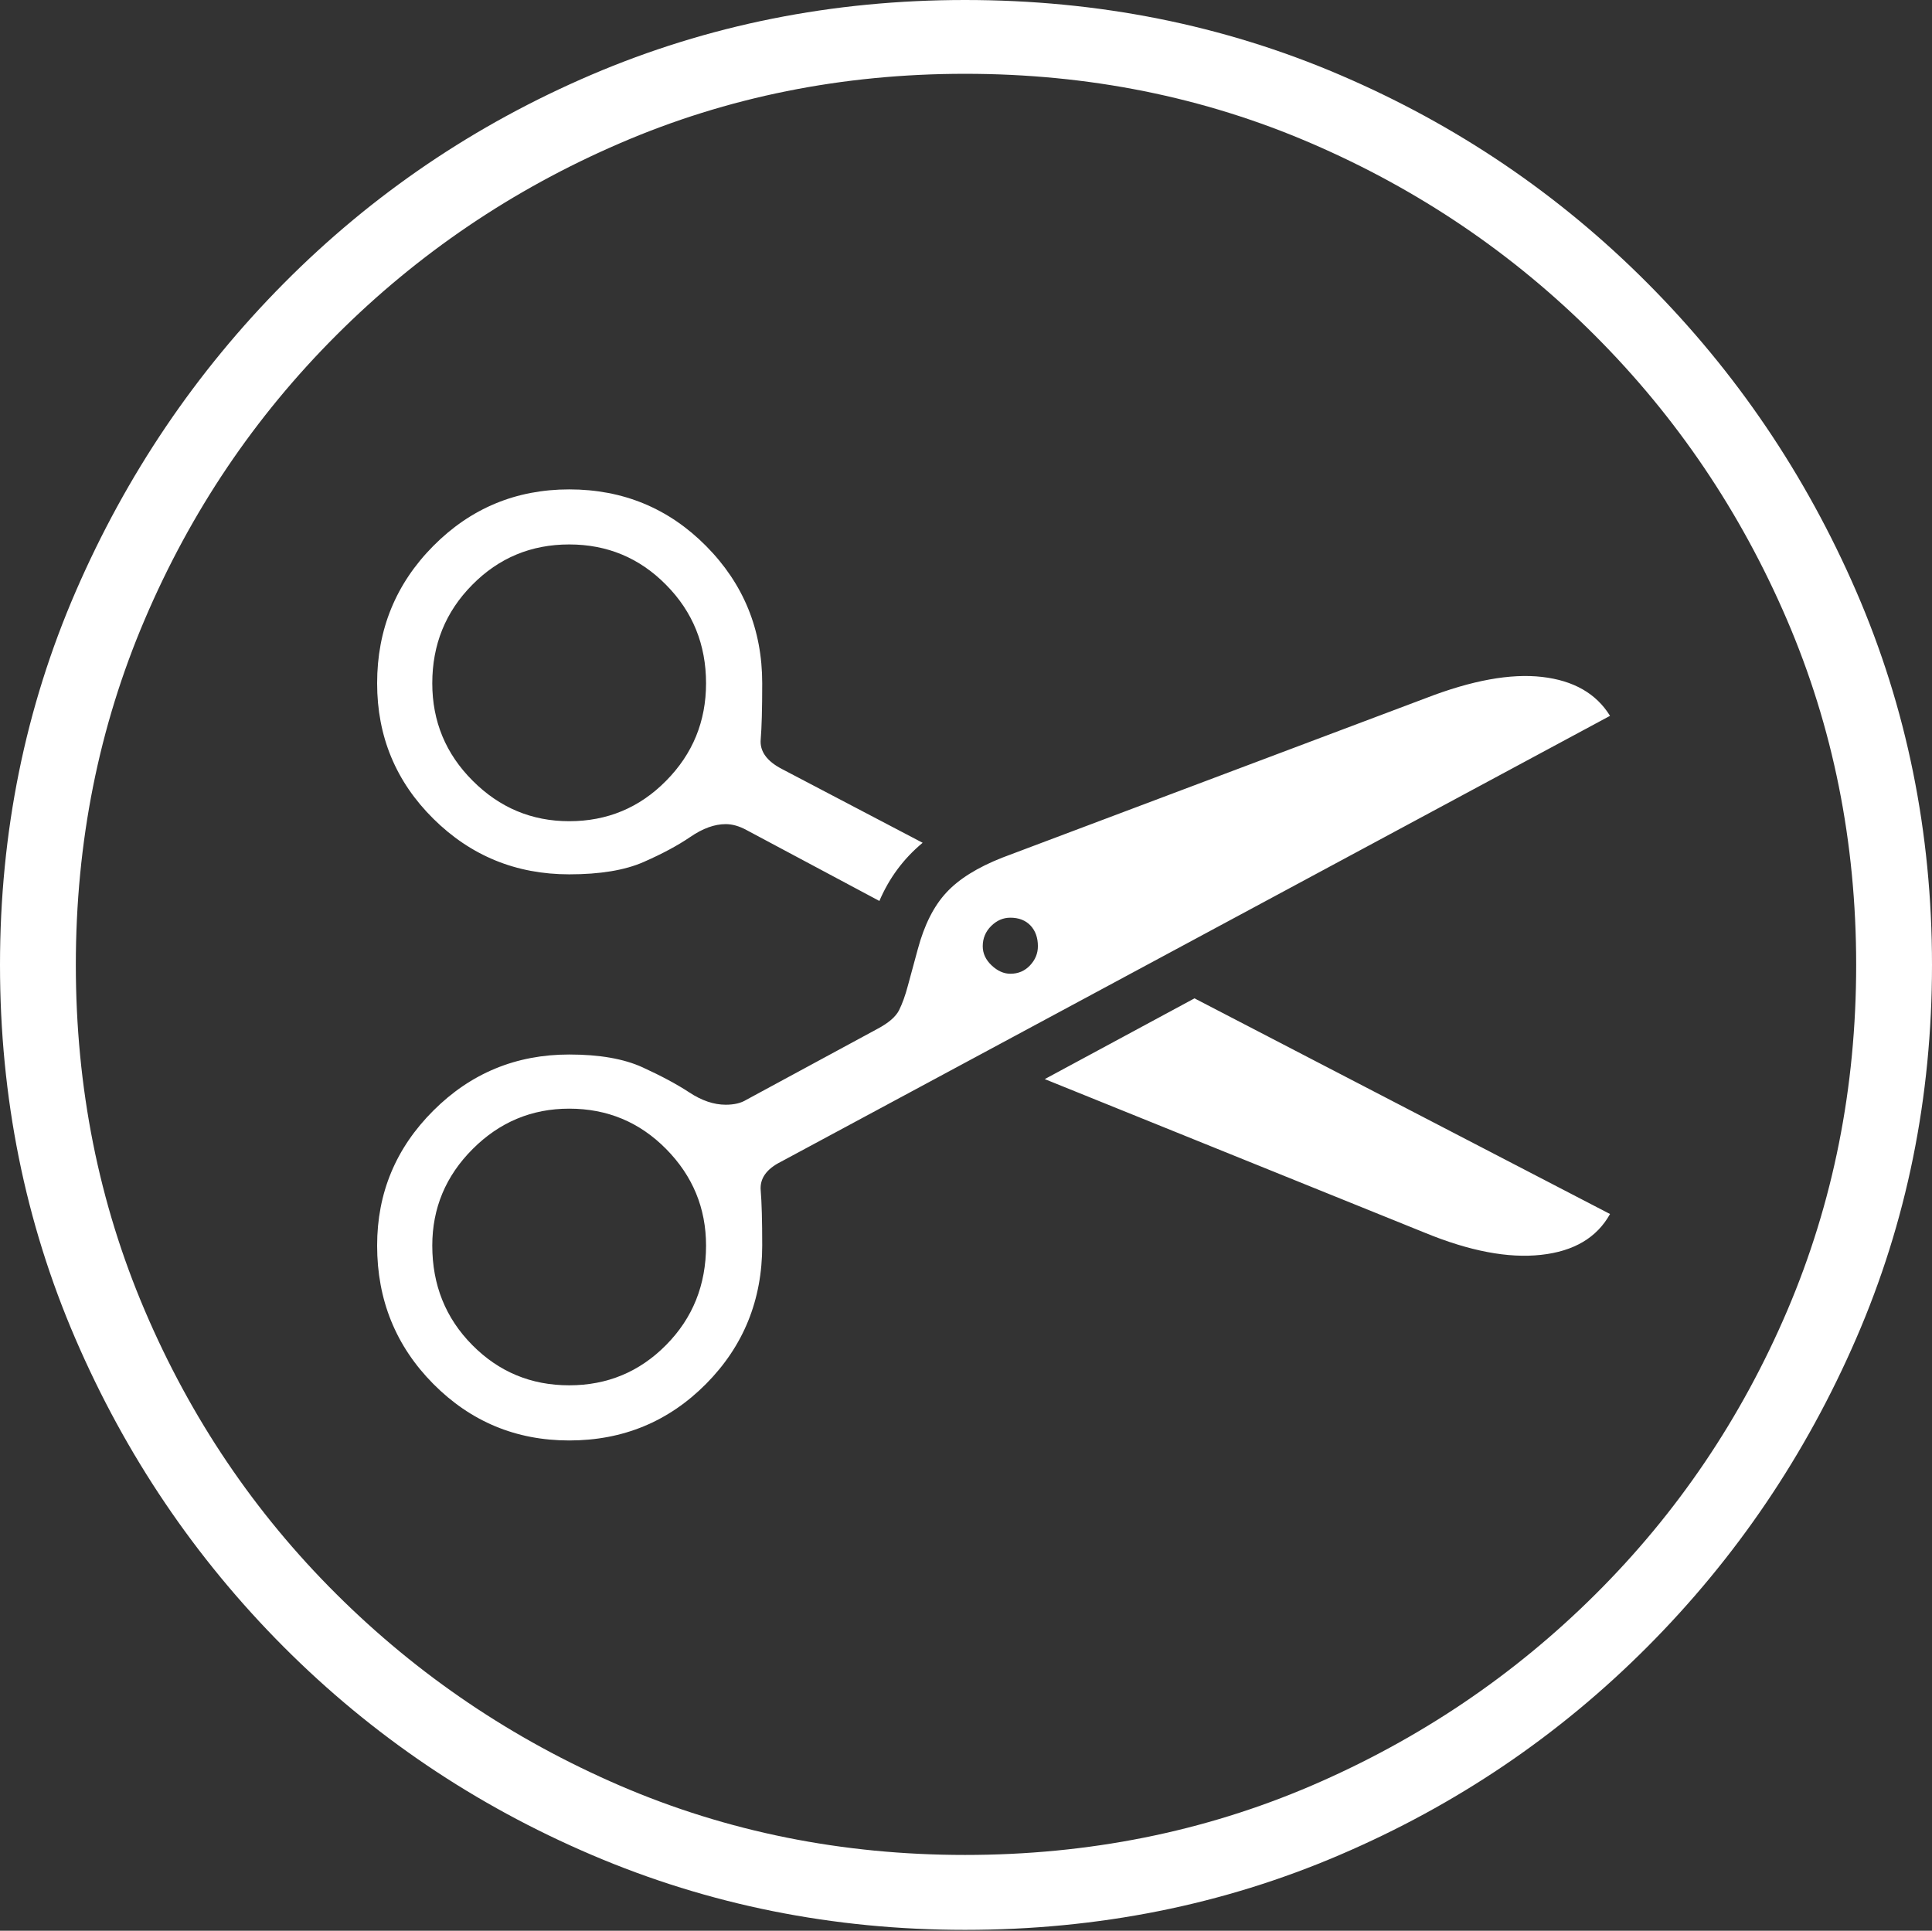 <?xml version="1.0" encoding="UTF-8"?>
<!--Generator: Apple Native CoreSVG 175-->
<!DOCTYPE svg
PUBLIC "-//W3C//DTD SVG 1.1//EN"
       "http://www.w3.org/Graphics/SVG/1.1/DTD/svg11.dtd">
<svg version="1.1" xmlns="http://www.w3.org/2000/svg" xmlns:xlink="http://www.w3.org/1999/xlink" width="19.16" height="19.15">
 <rect width="100%" height="100%" fill="#333333" stroke="none"/>
 <g>
  <rect height="19.15" opacity="0" width="19.16" x="0" y="0"/>
  <path d="M9.57 19.141Q11.553 19.141 13.286 18.398Q15.02 17.656 16.338 16.333Q17.656 15.01 18.408 13.276Q19.16 11.543 19.16 9.57Q19.16 7.598 18.408 5.864Q17.656 4.131 16.338 2.808Q15.02 1.484 13.286 0.742Q11.553 0 9.57 0Q7.598 0 5.864 0.742Q4.131 1.484 2.817 2.808Q1.504 4.131 0.752 5.864Q0 7.598 0 9.57Q0 11.543 0.747 13.276Q1.494 15.01 2.812 16.333Q4.131 17.656 5.869 18.398Q7.607 19.141 9.57 19.141ZM9.57 18.398Q7.744 18.398 6.147 17.71Q4.551 17.021 3.335 15.81Q2.119 14.6 1.436 12.998Q0.752 11.396 0.752 9.57Q0.752 7.744 1.436 6.143Q2.119 4.541 3.335 3.325Q4.551 2.109 6.147 1.421Q7.744 0.732 9.57 0.732Q11.406 0.732 13.003 1.421Q14.6 2.109 15.815 3.325Q17.031 4.541 17.72 6.143Q18.408 7.744 18.408 9.57Q18.408 11.396 17.725 12.998Q17.041 14.6 15.825 15.81Q14.609 17.021 13.008 17.71Q11.406 18.398 9.57 18.398ZM5.645 14.287Q6.445 14.287 7.002 13.726Q7.559 13.164 7.559 12.354Q7.559 11.982 7.544 11.807Q7.529 11.631 7.744 11.523L15.967 7.1Q15.762 6.768 15.293 6.714Q14.824 6.66 14.141 6.924L9.941 8.506Q9.57 8.652 9.385 8.853Q9.199 9.053 9.102 9.414L9.004 9.775Q8.965 9.922 8.916 10.02Q8.867 10.117 8.701 10.205L7.402 10.908Q7.324 10.957 7.197 10.957Q7.021 10.957 6.836 10.835Q6.65 10.713 6.372 10.586Q6.094 10.459 5.645 10.459Q4.854 10.459 4.297 11.016Q3.74 11.572 3.74 12.354Q3.74 13.164 4.297 13.726Q4.854 14.287 5.645 14.287ZM5.645 13.74Q5.078 13.74 4.683 13.34Q4.287 12.94 4.287 12.354Q4.287 11.797 4.688 11.396Q5.088 10.996 5.645 10.996Q6.211 10.996 6.606 11.396Q7.002 11.797 7.002 12.354Q7.002 12.94 6.606 13.34Q6.211 13.74 5.645 13.74ZM10.02 9.658Q9.922 9.658 9.834 9.575Q9.746 9.492 9.746 9.385Q9.746 9.268 9.829 9.185Q9.912 9.102 10.02 9.102Q10.146 9.102 10.22 9.18Q10.293 9.258 10.293 9.385Q10.293 9.492 10.215 9.575Q10.137 9.658 10.02 9.658ZM9.15 8.359L7.754 7.627Q7.529 7.51 7.544 7.334Q7.559 7.158 7.559 6.777Q7.559 5.977 7.002 5.415Q6.445 4.854 5.645 4.854Q4.854 4.854 4.297 5.415Q3.74 5.977 3.74 6.777Q3.74 7.568 4.297 8.12Q4.854 8.672 5.645 8.672Q6.104 8.672 6.382 8.55Q6.66 8.428 6.846 8.301Q7.031 8.174 7.197 8.174Q7.295 8.174 7.402 8.232L8.721 8.936Q8.867 8.594 9.15 8.359ZM5.645 8.145Q5.088 8.145 4.688 7.744Q4.287 7.344 4.287 6.777Q4.287 6.201 4.683 5.801Q5.078 5.4 5.645 5.4Q6.211 5.4 6.606 5.801Q7.002 6.201 7.002 6.777Q7.002 7.344 6.606 7.744Q6.211 8.145 5.645 8.145ZM10.361 10.703L14.131 12.227Q14.795 12.5 15.283 12.446Q15.771 12.393 15.967 12.041L11.846 9.902Z" fill="#ffffff"/>
 </g>
</svg>
